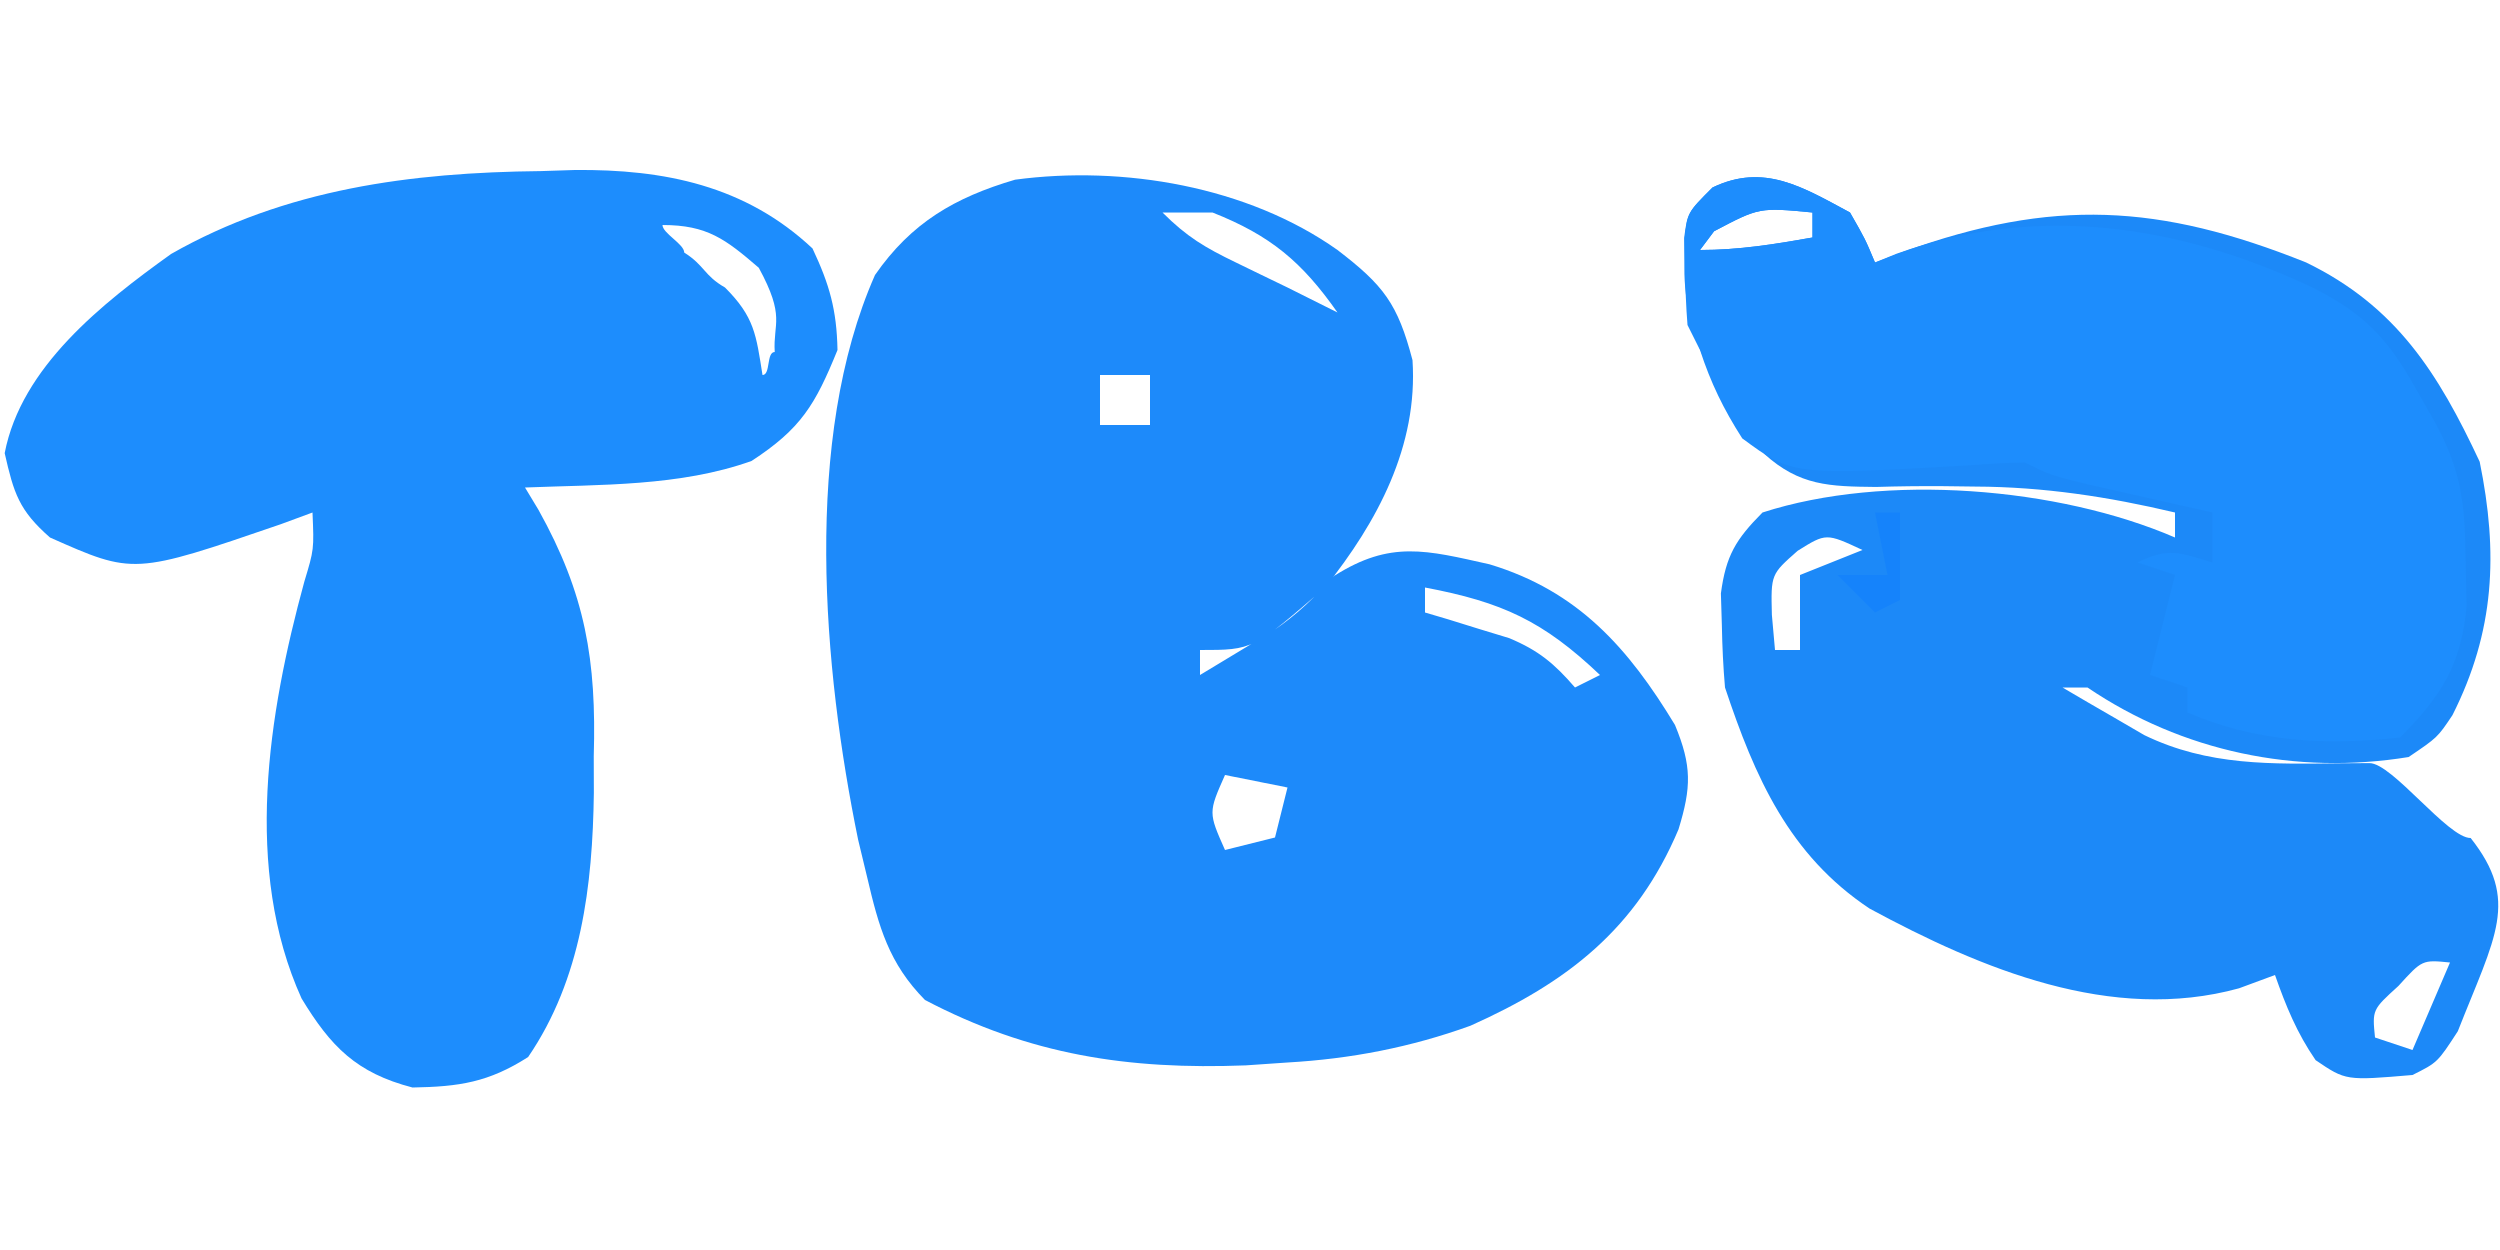 <?xml version="1.0" encoding="utf-8"?>
<svg viewBox="0 0 200 100" width="200px" height="100px" xmlns="http://www.w3.org/2000/svg">
  <path d="M0 0 C3.687 2.824 4.815 4.293 6 8.812 C6.452 15.674 3.196 21.755 -1 27 C-6.765 32 -6.765 32 -11 32 C-11 32.66 -11 33.32 -11 34 C-9.788 33.277 -8.581 32.546 -7.375 31.812 C-6.635 31.364 -5.895 30.915 -5.133 30.453 C-3.176 29.12 -1.837 27.792 -0.25 26.062 C4.244 23.21 7.105 24.014 12.164 25.145 C19.247 27.281 23.268 31.836 27 38 C28.355 41.279 28.311 42.984 27.281 46.348 C23.921 54.304 18.408 58.581 10.633 62.059 C5.863 63.783 1.062 64.712 -4 65 C-5.103 65.076 -6.207 65.152 -7.344 65.23 C-16.726 65.589 -24.606 64.406 -33 60 C-35.889 57.079 -36.701 54.14 -37.625 50.188 C-37.865 49.191 -38.105 48.195 -38.352 47.168 C-41.153 33.482 -42.802 15.131 -37 2 C-34.094 -2.188 -30.612 -4.204 -25.793 -5.625 C-17.161 -6.784 -7.187 -5.093 0 0 Z M-14 -3 C-12.039 -1.039 -10.589 -0.19 -8.125 1 C-7.447 1.33 -6.769 1.66 -6.07 2 C-5.387 2.33 -4.704 2.66 -4 3 C-2.666 3.665 -1.332 4.331 0 5 C-2.861 0.929 -5.36 -1.163 -10 -3 C-11.32 -3 -12.64 -3 -14 -3 Z M-19 10 C-19 11.32 -19 12.64 -19 14 C-17.68 14 -16.36 14 -15 14 C-15 12.68 -15 11.36 -15 10 C-16.32 10 -17.64 10 -19 10 Z M7 27 C7 27.66 7 28.32 7 29 C7.615 29.182 8.23 29.364 8.863 29.551 C10.076 29.928 10.076 29.928 11.312 30.312 C12.113 30.556 12.914 30.8 13.738 31.051 C16.1 32.042 17.339 33.081 19 35 C19.66 34.67 20.32 34.34 21 34 C16.44 29.668 13.18 28.172 7 27 Z M-9 42 C-10.333 45 -10.333 45 -9 48 C-7.68 47.67 -6.36 47.34 -5 47 C-4.67 45.68 -4.34 44.36 -4 43 C-5.65 42.67 -7.3 42.34 -9 42 Z " fill="#1D8AFA" transform="matrix(1, 0, 0, 1, 107, 20)"/>
  <path d="M 0 0 C 1.211 2.113 1.211 2.113 2 4 C 2.762 3.711 3.524 3.423 4.309 3.125 C 16.2 -1.151 24.739 -0.707 36.488 3.996 C 43.696 7.497 47.052 12.839 50.375 19.938 C 51.865 27.241 51.588 33.489 48.195 40.215 C 47 42 47 42 44.688 43.563 C 35.693 45.027 26.581 43.136 19 38 C 18.34 38 17.68 38 17 38 C 18.391 38.821 19.788 39.632 21.188 40.438 C 22.353 41.116 22.353 41.116 23.543 41.809 C 28.658 44.289 33.725 44.127 39.313 44.063 C 40.053 44.058 40.794 44.053 41.557 44.049 C 43.371 44.037 47.838 50.06 49.653 50.041 C 53.611 55.054 51.608 57.906 48.625 65.5 C 47 68 47 68 45 69 C 39.669 69.454 39.669 69.454 37.25 67.813 C 35.757 65.648 34.869 63.475 34 61 C 33.051 61.351 32.103 61.701 31.125 62.063 C 20.93 64.876 10.491 60.507 1.57 55.688 C -4.877 51.405 -7.61 45.17 -10 38 C -10.143 36.358 -10.22 34.71 -10.25 33.063 C -10.276 32.208 -10.302 31.353 -10.328 30.473 C -9.927 27.452 -9.138 26.153 -7 24 C 2.824 20.826 16.675 21.973 26 26 C 26 25.34 26 24.68 26 24 C 20.675 22.742 15.504 21.948 10.027 21.926 C 9.149 21.915 8.271 21.904 7.366 21.892 C 5.605 21.881 3.843 21.902 2.083 21.957 C -1.641 21.916 -4.039 21.873 -6.869 19.302 C -10.376 14.718 -13.289 10.255 -13.25 4.375 C -13.255 3.599 -13.26 2.823 -13.266 2.023 C -13 0 -13 0 -11 -2 C -6.884 -3.982 -3.774 -2.027 0 0 Z M -10.875 1.5 C -11.246 1.995 -11.617 2.49 -12 3 C -8.888 3 -6.058 2.544 -3 2 C -3 1.34 -3 0.68 -3 0 C -7.257 -0.407 -7.257 -0.407 -10.875 1.5 Z M -4.187 27.063 C -6.329 28.948 -6.329 28.948 -6.25 32.188 C -6.167 33.116 -6.085 34.044 -6 35 C -5.34 35 -4.68 35 -4 35 C -4 33.02 -4 31.04 -4 29 C -2.35 28.34 -0.7 27.68 1 27 C -1.91 25.642 -1.91 25.642 -4.187 27.063 Z M 43.875 61.875 C 41.779 63.778 41.779 63.778 42 66 C 42.99 66.33 43.98 66.66 45 67 C 45.99 64.69 46.98 62.38 48 60 C 45.778 59.779 45.778 59.779 43.875 61.875 Z" fill="#1C89F8" transform="matrix(1, 0, 0, 1, 148, 17)"/>
  <path d="M 0 0 C 0.904 -0.029 1.807 -0.058 2.738 -0.088 C 9.893 -0.155 16.384 1.157 21.75 6.188 C 23.11 9.078 23.687 11.09 23.75 14.313 C 21.963 18.705 20.833 20.606 16.875 23.188 C 11.161 25.235 4.752 25.071 -1.25 25.313 C -0.895 25.901 -0.54 26.489 -0.174 27.096 C 3.591 33.85 4.474 39.15 4.25 46.813 C 4.254 48.265 4.254 48.265 4.258 49.746 C 4.158 57.16 3.265 64.629 -1 70.875 C -4.165 72.897 -6.503 73.248 -10.25 73.313 C -14.739 72.145 -16.787 70.042 -19.125 66.188 C -23.803 55.85 -21.796 43.419 -18.906 32.852 C -18.125 30.265 -18.125 30.265 -18.25 27.313 C -19.096 27.624 -19.941 27.936 -20.812 28.258 C -32.556 32.288 -32.556 32.288 -39.25 29.313 C -41.736 27.137 -42.147 25.766 -42.875 22.563 C -41.55 15.673 -35.083 10.586 -29.562 6.629 C -20.39 1.407 -10.341 0.109 0 0 Z M 9.75 4.313 C 9.75 4.973 11.488 5.837 11.488 6.517 C 13.131 7.554 13.062 8.348 14.75 9.313 C 17.11 11.672 17.241 13.091 17.75 16.313 C 18.41 16.313 18.048 14.473 18.728 14.473 C 18.584 12.14 19.606 11.693 17.453 7.734 C 14.79 5.44 13.324 4.313 9.75 4.313 Z" fill="#1D8DFD" transform="matrix(1, 0, 0, 1, 43.25, 13.688)"/>
  <path d="M0 0 C1.211 2.113 1.211 2.113 2 4 C2.559 3.772 3.119 3.544 3.695 3.309 C14.949 -0.726 26.319 0.964 37 6 C41.124 8.084 42.998 10.039 45.25 14.062 C45.75 14.94 46.25 15.818 46.766 16.723 C48.927 20.71 49.192 23.212 49.25 27.812 C49.276 29.036 49.302 30.259 49.328 31.52 C48.886 36.209 47.28 38.72 44 42 C38.113 42.654 32.48 42.37 27 40 C27 39.34 27 38.68 27 38 C26.01 37.67 25.02 37.34 24 37 C24.66 34.36 25.32 31.72 26 29 C25.01 28.67 24.02 28.34 23 28 C25.491 26.755 26.411 27.223 29 28 C29 26.68 29 25.36 29 24 C28.085 23.795 27.17 23.59 26.227 23.379 C24.444 22.975 24.444 22.975 22.625 22.562 C20.85 22.162 20.85 22.162 19.039 21.754 C16 21 16 21 14 20 C12.545 20.022 11.091 20.104 9.641 20.219 C-4.592 21.037 -4.592 21.037 -8.621 18.07 C-10.115 15.737 -11.142 13.627 -12 11 C-12.33 10.34 -12.66 9.68 -13 9 C-13.12 7.504 -13.175 6.001 -13.188 4.5 C-13.202 3.706 -13.216 2.912 -13.23 2.094 C-13 0 -13 0 -11 -2 C-6.884 -3.982 -3.774 -2.027 0 0 Z M-10.875 1.5 C-11.246 1.995 -11.617 2.49 -12 3 C-8.888 3 -6.058 2.544 -3 2 C-3 1.34 -3 0.68 -3 0 C-7.257 -0.407 -7.257 -0.407 -10.875 1.5 Z " fill="#1D8DFD" transform="matrix(1, 0, 0, 1, 148, 17)"/>
  <path d="M0 0 C0.66 0 1.32 0 2 0 C2 2.31 2 4.62 2 7 C1.01 7.495 1.01 7.495 0 8 C-0.99 7.01 -1.98 6.02 -3 5 C-1.68 5 -0.36 5 1 5 C0.67 3.35 0.34 1.7 0 0 Z " fill="#1583FB" transform="matrix(1, 0, 0, 1, 150, 41)"/>
</svg>
